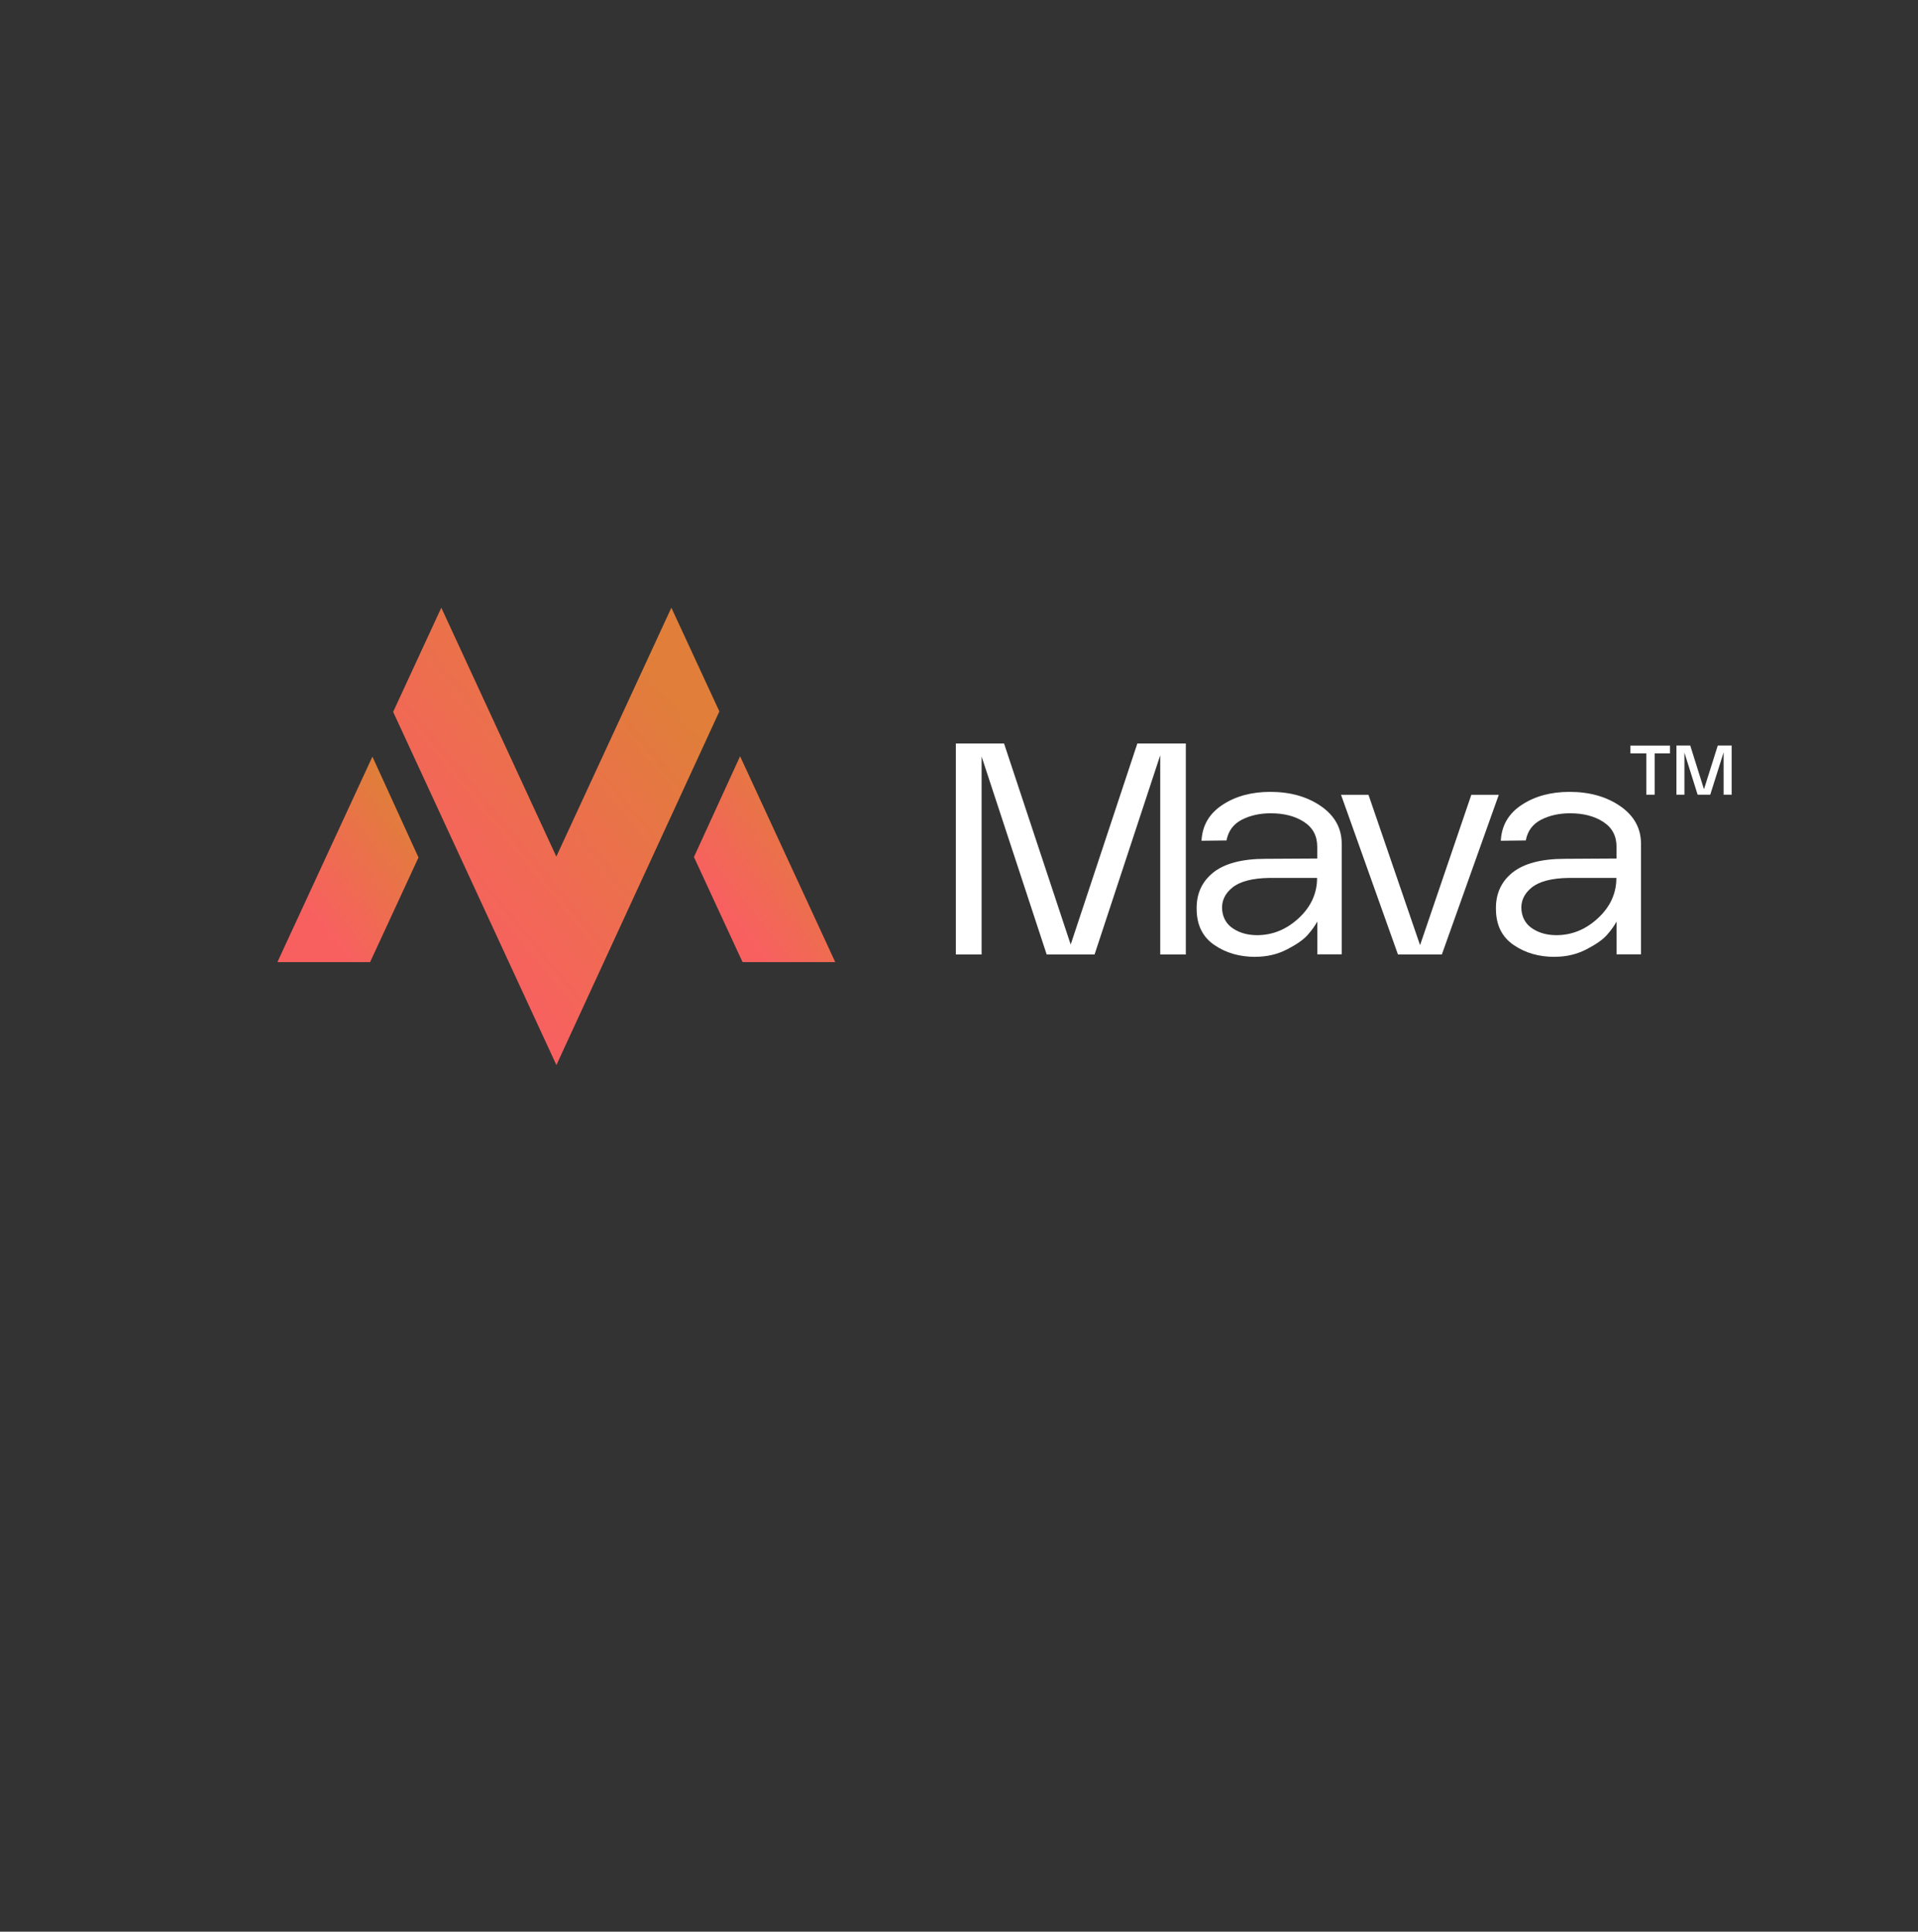 <svg width="142" height="143" viewBox="0 0 142 143" fill="none" xmlns="http://www.w3.org/2000/svg">
<rect x="0" y="0" width="142" height="143" fill="#333333" stroke="none"/>
<path d="M20.538 71.224H27.4L30.983 63.478L27.572 56.012L20.538 71.224Z" fill="url(#paint0_linear_1075_30356)"/>
<path d="M53.259 52.664L49.705 44.987L41.188 63.41L32.672 44.987L29.106 52.699L41.194 78.844L53.259 52.664Z" fill="url(#paint1_linear_1075_30356)"/>
<path d="M51.376 63.444L54.976 71.224H61.838L54.793 55.984L51.376 63.444Z" fill="url(#paint2_linear_1075_30356)"/>
<path d="M70.767 70.658V55.041H74.336L79.269 69.924L84.203 55.041H87.793V70.658H85.899V55.909L81.037 70.658H77.491L72.673 56.002V70.658H70.778H70.767Z" fill="white"/>
<path d="M92.942 70.835C91.766 70.835 90.755 70.542 89.898 69.951C89.042 69.366 88.606 68.487 88.595 67.327C88.567 66.184 88.976 65.272 89.821 64.593C90.666 63.919 91.965 63.576 93.705 63.576L97.522 63.554V62.681C97.522 61.88 97.196 61.267 96.539 60.842C95.881 60.416 95.064 60.206 94.086 60.206C93.268 60.206 92.55 60.367 91.931 60.687C91.313 61.007 90.937 61.516 90.804 62.217L88.954 62.239C89.014 61.107 89.528 60.223 90.506 59.582C91.478 58.941 92.661 58.621 94.042 58.621C95.528 58.621 96.782 58.974 97.804 59.682C98.82 60.389 99.334 61.317 99.334 62.46V70.647H97.528V68.217C97.351 68.543 97.108 68.879 96.804 69.222C96.5 69.564 95.992 69.918 95.285 70.283C94.578 70.647 93.799 70.83 92.953 70.83L92.942 70.835ZM93.075 69.228C94.219 69.228 95.246 68.808 96.152 67.968C97.058 67.128 97.511 66.134 97.511 64.99H94.008C92.727 65.007 91.81 65.245 91.241 65.703C90.677 66.162 90.423 66.719 90.484 67.377C90.545 67.974 90.821 68.432 91.307 68.747C91.799 69.067 92.384 69.228 93.069 69.228H93.075Z" fill="white"/>
<path d="M103.499 70.659L99.284 58.837H101.317L105.135 69.968L108.93 58.837H110.963L106.748 70.659H103.511H103.499Z" fill="white"/>
<path d="M115.101 70.835C113.924 70.835 112.913 70.542 112.057 69.951C111.2 69.366 110.764 68.487 110.753 67.327C110.725 66.184 111.134 65.272 111.979 64.593C112.825 63.919 114.123 63.576 115.863 63.576L119.68 63.554V62.681C119.68 61.88 119.354 61.267 118.697 60.842C118.04 60.416 117.222 60.206 116.244 60.206C115.427 60.206 114.708 60.367 114.09 60.687C113.471 61.007 113.095 61.516 112.963 62.217L111.112 62.239C111.173 61.107 111.687 60.223 112.664 59.582C113.637 58.941 114.819 58.621 116.2 58.621C117.686 58.621 118.94 58.974 119.962 59.682C120.979 60.389 121.492 61.317 121.492 62.46V70.647H119.686V68.217C119.509 68.543 119.266 68.879 118.962 69.222C118.658 69.564 118.15 69.918 117.443 70.283C116.736 70.647 115.957 70.83 115.112 70.83L115.101 70.835ZM115.233 69.228C116.377 69.228 117.404 68.808 118.31 67.968C119.216 67.128 119.669 66.134 119.669 64.99H116.167C114.885 65.007 113.968 65.245 113.399 65.703C112.836 66.162 112.581 66.719 112.642 67.377C112.703 67.974 112.979 68.432 113.465 68.747C113.957 69.067 114.543 69.228 115.228 69.228H115.233Z" fill="white"/>
<path d="M121.885 58.831V55.77H120.708V55.196H123.636V55.77H122.503V58.831H121.885Z" fill="white"/>
<path d="M124.116 58.831V55.19H125.138L126.155 58.428L127.177 55.19H128.205V58.831H127.608V55.699L126.619 58.831H125.685L124.708 55.715V58.831H124.111H124.116Z" fill="white"/>
<defs>
<linearGradient id="paint0_linear_1075_30356" x1="27.799" y1="56.833" x2="19.614" y2="63.322" gradientUnits="userSpaceOnUse">
<stop stop-color="#E07E3A"/>
<stop offset="1" stop-color="#F86060"/>
</linearGradient>
<linearGradient id="paint1_linear_1075_30356" x1="45.896" y1="46.815" x2="27.531" y2="61.94" gradientUnits="userSpaceOnUse">
<stop stop-color="#E07E3A"/>
<stop offset="1" stop-color="#F86060"/>
</linearGradient>
<linearGradient id="paint2_linear_1075_30356" x1="58.649" y1="56.806" x2="50.449" y2="63.306" gradientUnits="userSpaceOnUse">
<stop stop-color="#E07E3A"/>
<stop offset="1" stop-color="#F86060"/>
</linearGradient>
</defs>
</svg>
